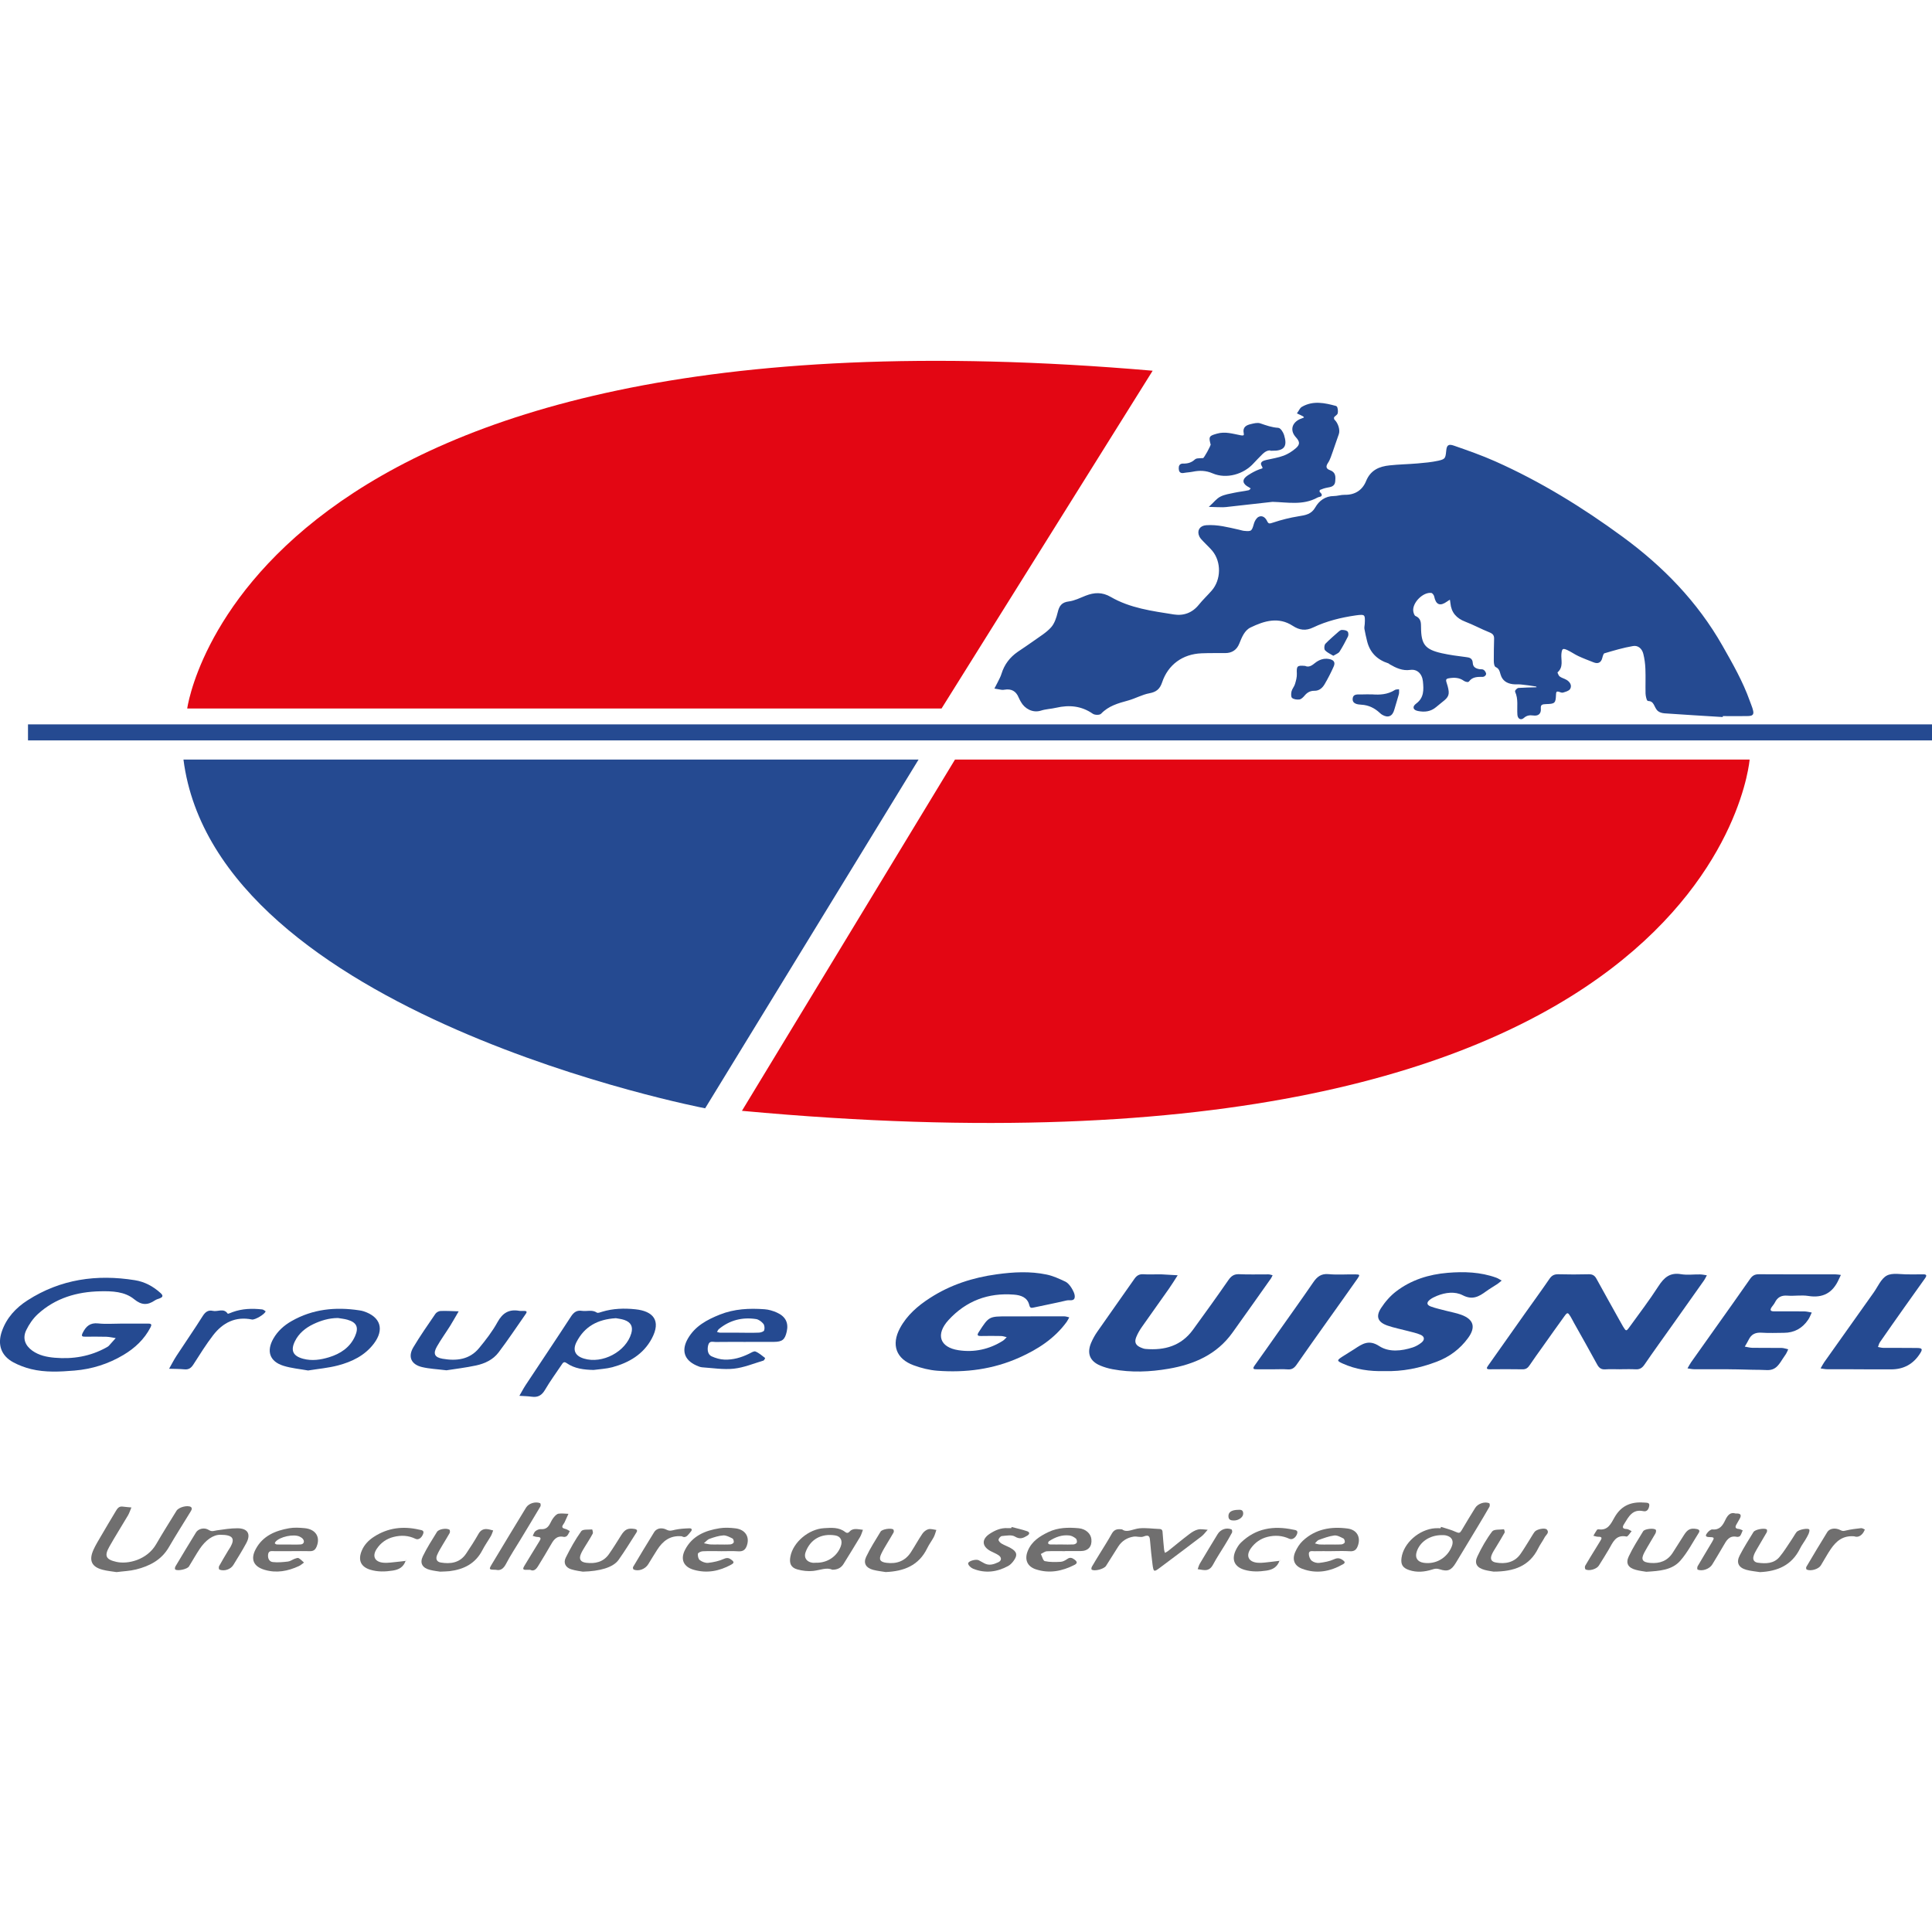 <svg width="256" height="256" viewBox="0 0 256 256" fill="none" xmlns="http://www.w3.org/2000/svg">
<g clip-path="url(#clip0_574_16208)">
<path d="M229.329 181.436C227.72 181.436 226.107 181.441 224.498 181.431C224.199 181.431 223.9 181.356 223.602 181.317C223.761 181.043 223.905 180.759 224.085 180.5C225.151 178.986 226.226 177.482 227.297 175.972C228.831 173.811 230.375 171.649 231.889 169.473C232.193 169.03 232.517 168.84 233.07 168.845C236.451 168.87 239.838 168.855 243.22 168.86C243.454 168.86 243.693 168.91 243.927 168.935C243.828 169.144 243.728 169.348 243.633 169.558C242.841 171.311 241.541 172.033 239.599 171.719C238.698 171.575 237.746 171.754 236.825 171.679C236.033 171.619 235.525 171.898 235.181 172.591C235.077 172.805 234.907 172.984 234.768 173.183C234.519 173.547 234.544 173.761 235.057 173.761C236.387 173.756 237.716 173.751 239.046 173.766C239.385 173.766 239.729 173.861 240.067 173.916C239.913 174.229 239.798 174.563 239.604 174.852C238.82 176.021 237.74 176.605 236.362 176.605C235.395 176.605 234.424 176.66 233.463 176.59C232.641 176.53 232.068 176.769 231.71 177.516C231.56 177.83 231.366 178.129 231.192 178.433C231.531 178.488 231.864 178.587 232.203 178.592C233.493 178.612 234.778 178.592 236.068 178.607C236.362 178.612 236.656 178.727 236.949 178.791C236.83 179.031 236.74 179.295 236.581 179.509C236.108 180.151 235.729 180.998 235.092 181.342C234.489 181.66 233.956 181.511 233.194 181.511C232.024 181.511 230.5 181.441 229.329 181.441" fill="#254A91"/>
<path d="M246.975 181.437C245.367 181.437 243.753 181.442 242.144 181.432C241.84 181.432 241.541 181.362 241.238 181.322C241.397 181.048 241.537 180.764 241.716 180.505C243.897 177.422 246.084 174.344 248.27 171.271C248.828 170.489 249.251 169.423 250.013 169.02C250.775 168.617 251.891 168.876 252.852 168.861C253.495 168.851 254.142 168.876 254.785 168.856C255.263 168.841 255.363 168.975 255.079 169.379C254.167 170.654 253.256 171.929 252.354 173.209C251.264 174.748 250.178 176.292 249.102 177.846C248.972 178.03 248.928 178.269 248.843 178.483C249.072 178.523 249.301 178.593 249.535 178.598C251.024 178.608 252.514 178.593 254.003 178.613C254.73 178.623 254.79 178.767 254.401 179.37C253.511 180.754 252.243 181.447 250.596 181.447C249.391 181.447 248.181 181.447 246.975 181.447" fill="#254A91"/>
<path d="M214.661 181.437C214.019 181.437 213.372 181.397 212.729 181.446C212.161 181.491 211.867 181.247 211.613 180.769C210.617 178.931 209.586 177.118 208.565 175.296C208.406 175.017 208.271 174.723 208.102 174.449C207.748 173.881 207.684 173.871 207.305 174.389C206.314 175.759 205.338 177.133 204.362 178.513C203.804 179.3 203.231 180.077 202.698 180.879C202.459 181.242 202.21 181.451 201.742 181.441C200.293 181.412 198.843 181.427 197.394 181.437C196.926 181.437 196.951 181.277 197.175 180.963C198.848 178.603 200.512 176.232 202.185 173.871C203.231 172.397 204.297 170.938 205.318 169.443C205.632 168.985 205.975 168.831 206.518 168.846C207.848 168.881 209.178 168.881 210.508 168.846C211.031 168.831 211.315 169.025 211.549 169.458C212.55 171.291 213.576 173.109 214.592 174.937C214.751 175.216 214.901 175.5 215.065 175.774C215.458 176.416 215.488 176.431 215.917 175.838C217.212 174.045 218.556 172.287 219.752 170.43C220.494 169.279 221.276 168.587 222.74 168.836C223.562 168.975 224.428 168.851 225.275 168.866C225.574 168.871 225.873 168.945 226.167 168.985C226.032 169.229 225.918 169.483 225.758 169.707C224.369 171.68 222.974 173.642 221.579 175.609C220.349 177.347 219.094 179.071 217.894 180.829C217.58 181.282 217.251 181.476 216.708 181.441C216.026 181.402 215.339 181.432 214.656 181.432" fill="#254A91"/>
<path d="M136.562 174.419C138.051 174.419 139.54 174.414 141.034 174.423C141.248 174.423 141.467 174.513 141.682 174.558C141.567 174.757 141.472 174.976 141.338 175.161C139.724 177.377 137.498 178.801 135.052 179.892C131.601 181.436 127.955 181.909 124.215 181.63C123.149 181.551 122.068 181.277 121.062 180.908C118.731 180.052 118.074 178.184 119.249 175.992C120.171 174.279 121.595 173.044 123.199 172.008C125.903 170.25 128.897 169.284 132.084 168.85C134.29 168.546 136.497 168.427 138.683 168.885C139.53 169.059 140.347 169.438 141.134 169.807C141.472 169.966 141.766 170.31 141.97 170.643C142.195 171.007 142.439 171.465 142.409 171.859C142.359 172.486 141.706 172.222 141.328 172.317C139.884 172.66 138.424 172.939 136.975 173.253C136.671 173.318 136.487 173.353 136.387 172.934C136.138 171.888 135.247 171.614 134.35 171.545C130.934 171.271 128.005 172.381 125.689 174.907C123.946 176.809 124.509 178.532 127.014 178.911C129.091 179.225 131.088 178.796 132.891 177.656C133.08 177.536 133.23 177.342 133.394 177.183C133.145 177.128 132.896 177.033 132.642 177.028C131.755 177.008 130.869 177.013 129.982 177.028C129.469 177.033 129.449 176.879 129.713 176.475C131.043 174.428 131.038 174.423 133.543 174.428C134.549 174.428 135.555 174.428 136.567 174.428" fill="#254A91"/>
<path d="M153.456 168.86C153.615 168.86 153.779 168.855 153.939 168.86C154.641 168.895 155.343 168.94 156.05 168.98C155.662 169.582 155.288 170.195 154.875 170.783C153.7 172.461 152.499 174.12 151.324 175.803C151.025 176.227 150.756 176.685 150.562 177.163C150.273 177.875 150.492 178.283 151.214 178.577C151.399 178.652 151.593 178.727 151.792 178.742C154.312 178.956 156.509 178.343 158.068 176.207C159.651 174.03 161.23 171.844 162.759 169.632C163.143 169.079 163.516 168.805 164.219 168.84C165.504 168.9 166.794 168.85 168.083 168.86C168.263 168.86 168.447 168.935 168.626 168.975C168.557 169.114 168.502 169.264 168.412 169.393C166.719 171.789 165.025 174.184 163.317 176.57C161.24 179.484 158.222 180.789 154.845 181.366C152.38 181.79 149.885 181.894 147.404 181.426C146.856 181.322 146.309 181.162 145.796 180.948C144.406 180.37 143.988 179.319 144.585 177.92C144.804 177.407 145.083 176.909 145.402 176.451C147.031 174.11 148.689 171.784 150.323 169.443C150.627 169.005 150.98 168.805 151.523 168.845C152.166 168.89 152.813 168.855 153.456 168.855V168.86Z" fill="#254A91"/>
<path d="M183.414 181.675C181.501 181.73 179.643 181.466 177.885 180.664C177.133 180.321 177.138 180.246 177.835 179.783C178.373 179.429 178.931 179.11 179.469 178.757C180.495 178.079 181.367 177.457 182.756 178.363C184.051 179.205 185.705 179.026 187.204 178.538C187.612 178.403 188.016 178.174 188.354 177.9C188.812 177.532 188.773 177.098 188.235 176.864C187.692 176.625 187.089 176.516 186.511 176.356C185.62 176.117 184.709 175.948 183.842 175.644C182.572 175.201 182.263 174.454 182.995 173.328C183.533 172.501 184.215 171.714 184.997 171.117C186.995 169.588 189.345 168.86 191.821 168.656C193.987 168.477 196.169 168.542 198.256 169.299C198.51 169.388 198.739 169.553 198.978 169.682C198.794 169.832 198.619 169.996 198.42 170.13C197.917 170.464 197.389 170.763 196.906 171.117C195.955 171.814 195.108 172.292 193.813 171.625C192.797 171.102 191.537 171.246 190.411 171.704C190.083 171.839 189.744 171.998 189.465 172.217C189.012 172.576 189.032 172.905 189.565 173.109C190.237 173.363 190.949 173.502 191.646 173.692C192.304 173.866 192.981 173.98 193.619 174.215C195.272 174.817 195.576 175.858 194.53 177.288C193.459 178.757 192.05 179.803 190.356 180.44C188.12 181.287 185.809 181.755 183.409 181.675" fill="#254A91"/>
<path d="M168.591 181.437C167.909 181.437 167.227 181.427 166.54 181.437C166.121 181.446 165.917 181.392 166.246 180.938C167.302 179.469 168.333 177.99 169.373 176.516C170.922 174.319 172.491 172.138 174.01 169.921C174.523 169.169 175.066 168.736 176.057 168.831C177.213 168.94 178.388 168.846 179.554 168.861C180.201 168.866 180.231 168.91 179.872 169.428C178.538 171.331 177.183 173.224 175.833 175.121C174.488 177.019 173.134 178.911 171.809 180.824C171.505 181.257 171.196 181.491 170.643 181.451C169.966 181.402 169.279 181.441 168.596 181.441" fill="#254A91"/>
<path d="M16.042 175.385C17.253 175.385 18.458 175.39 19.668 175.385C20.096 175.385 20.116 175.549 19.942 175.883C19.12 177.467 17.875 178.632 16.361 179.534C14.359 180.729 12.182 181.417 9.876 181.606C7.954 181.765 6.007 181.875 4.104 181.407C3.297 181.207 2.49 180.904 1.758 180.51C0.144 179.638 -0.364 178.159 0.249 176.406C0.872 174.613 2.097 173.298 3.646 172.302C8.019 169.488 12.82 168.821 17.875 169.633C19.165 169.837 20.301 170.449 21.277 171.336C21.596 171.625 21.64 171.854 21.182 172.028C20.958 172.113 20.714 172.178 20.52 172.312C19.559 172.96 18.767 172.965 17.781 172.158C16.52 171.122 14.862 171.072 13.293 171.102C10.195 171.162 7.331 171.998 5 174.135C4.373 174.713 3.85 175.48 3.476 176.252C2.958 177.327 3.322 178.289 4.288 178.976C5.175 179.609 6.221 179.818 7.247 179.907C9.652 180.117 11.973 179.733 14.11 178.538C14.214 178.478 14.329 178.423 14.409 178.339C14.723 178 15.026 177.651 15.335 177.303C14.922 177.243 14.513 177.143 14.1 177.128C13.174 177.103 12.247 177.113 11.321 177.118C10.927 177.118 10.713 177.098 10.962 176.605C11.396 175.739 11.943 175.241 13.014 175.36C14.01 175.47 15.026 175.385 16.032 175.385" fill="#254A91"/>
<path d="M78.653 181.526C77.373 181.496 76.143 181.362 75.067 180.61C74.713 180.361 74.579 180.59 74.414 180.839C73.677 181.945 72.885 183.015 72.218 184.161C71.795 184.883 71.282 185.187 70.465 185.072C69.922 184.998 69.369 184.988 68.821 184.953C69.1 184.475 69.354 183.982 69.658 183.518C71.655 180.495 73.677 177.492 75.65 174.459C76.023 173.886 76.421 173.587 77.104 173.692C77.756 173.796 78.449 173.498 79.086 173.926C79.225 174.021 79.549 173.886 79.773 173.816C81.228 173.373 82.727 173.333 84.201 173.488C86.537 173.732 87.648 174.967 86.358 177.377C85.242 179.454 83.344 180.565 81.138 181.163C80.331 181.377 79.48 181.412 78.648 181.526M81.606 174.668C79.181 174.812 77.448 175.779 76.397 177.816C75.844 178.892 76.202 179.664 77.368 180.017C79.823 180.764 82.941 179.106 83.648 176.68C83.902 175.804 83.618 175.211 82.732 174.902C82.323 174.763 81.88 174.723 81.611 174.668" fill="#254A91"/>
<path d="M98.804 177.811C97.474 177.811 96.149 177.801 94.82 177.821C94.461 177.821 93.998 177.626 93.843 178.229C93.684 178.837 93.784 179.484 94.287 179.718C94.815 179.962 95.427 180.137 96.005 180.156C97.141 180.196 98.221 179.883 99.247 179.38C99.526 179.245 99.89 178.996 100.104 179.081C100.572 179.27 100.976 179.634 101.389 179.947C101.394 179.952 101.264 180.256 101.155 180.286C99.855 180.674 98.57 181.212 97.24 181.357C95.865 181.506 94.451 181.272 93.052 181.177C92.783 181.158 92.509 181.038 92.255 180.923C90.651 180.201 90.262 178.916 91.144 177.377C92.105 175.704 93.684 174.872 95.382 174.19C97.295 173.428 99.297 173.333 101.314 173.483C101.862 173.522 102.42 173.692 102.928 173.916C104.093 174.434 104.507 175.281 104.248 176.436C104.009 177.517 103.655 177.801 102.539 177.806C101.294 177.806 100.044 177.806 98.799 177.806L98.804 177.811ZM97.937 176.59C98.819 176.595 99.696 176.615 100.577 176.58C100.816 176.57 101.2 176.441 101.254 176.282C101.344 176.023 101.309 175.609 101.15 175.41C100.916 175.121 100.532 174.837 100.179 174.782C98.361 174.509 96.697 174.922 95.258 176.107C95.143 176.202 95.089 176.361 95.004 176.486C95.143 176.521 95.278 176.585 95.417 176.585C96.259 176.595 97.096 176.585 97.937 176.585" fill="#254A91"/>
<path d="M40.825 181.596C39.725 181.397 38.594 181.302 37.538 180.968C35.725 180.391 35.277 179.026 36.224 177.372C36.801 176.366 37.638 175.619 38.624 175.057C41.433 173.448 44.461 173.149 47.609 173.627C47.808 173.657 48.008 173.692 48.197 173.757C50.433 174.494 50.961 176.162 49.532 178.045C48.331 179.624 46.628 180.445 44.78 180.929C43.51 181.262 42.18 181.377 40.825 181.596ZM44.75 174.643C43.59 174.653 42.514 174.977 41.498 175.465C40.467 175.963 39.595 176.67 39.077 177.726C38.475 178.956 38.833 179.683 40.163 180.042C41.339 180.356 42.489 180.182 43.6 179.843C45.094 179.385 46.374 178.558 47.041 177.059C47.569 175.878 47.26 175.221 46.04 174.872C45.622 174.753 45.178 174.713 44.75 174.638" fill="#254A91"/>
<path d="M59.154 181.571C57.919 181.417 56.908 181.377 55.936 181.148C54.477 180.804 54.019 179.778 54.776 178.513C55.682 176.994 56.699 175.545 57.695 174.085C57.829 173.891 58.138 173.722 58.372 173.712C59.174 173.682 59.976 173.737 60.778 173.757C60.399 174.399 60.04 175.051 59.647 175.684C59.069 176.605 58.432 177.482 57.894 178.423C57.356 179.365 57.58 179.858 58.646 180.042C60.474 180.356 62.217 180.167 63.482 178.628C64.374 177.547 65.245 176.421 65.918 175.196C66.59 173.971 67.447 173.448 68.806 173.692C69 173.727 69.21 173.697 69.409 173.702C69.678 173.702 69.922 173.737 69.673 174.09C68.478 175.799 67.322 177.542 66.062 179.205C65.34 180.162 64.249 180.679 63.093 180.929C61.729 181.222 60.334 181.387 59.159 181.571" fill="#254A91"/>
<path d="M35.197 173.751C35.103 174.15 33.758 174.922 33.385 174.842C31.208 174.399 29.53 175.255 28.245 176.919C27.288 178.154 26.472 179.494 25.62 180.809C25.331 181.252 25.017 181.501 24.45 181.446C23.772 181.381 23.09 181.391 22.407 181.366C22.736 180.784 23.04 180.186 23.404 179.628C24.544 177.88 25.739 176.167 26.85 174.399C27.199 173.846 27.582 173.552 28.205 173.696C28.847 173.851 29.629 173.273 30.172 174.065C30.212 174.12 30.605 173.936 30.83 173.856C32.105 173.393 33.419 173.358 34.749 173.507C34.909 173.527 35.058 173.672 35.188 173.746" fill="#254A91"/>
<path d="M233.179 208.311C232.586 208.217 231.984 208.167 231.411 208.012C230.36 207.719 230.031 207.056 230.52 206.105C231.067 205.039 231.72 204.018 232.347 202.997C232.557 202.658 233.807 202.429 234.106 202.663C234.165 202.713 234.155 202.942 234.101 203.042C233.662 203.809 233.199 204.561 232.761 205.328C232.601 205.602 232.442 205.891 232.357 206.195C232.218 206.668 232.432 207.001 232.915 207.066C233.981 207.211 235.052 207.201 235.804 206.294C236.417 205.557 236.91 204.725 237.452 203.933C237.657 203.635 237.821 203.311 238.04 203.022C238.324 202.648 239.714 202.419 239.753 202.708C239.803 203.037 239.559 203.43 239.38 203.759C239.116 204.252 238.752 204.695 238.508 205.198C237.413 207.415 235.52 208.212 233.179 208.316" fill="#706F6F"/>
<path d="M218.133 208.267C217.794 208.207 217.271 208.152 216.773 208.017C215.752 207.749 215.379 207.166 215.817 206.234C216.36 205.079 217.062 203.993 217.729 202.897C217.924 202.579 219.154 202.444 219.398 202.703C219.473 202.788 219.428 203.062 219.348 203.201C218.875 204.038 218.347 204.85 217.894 205.697C217.391 206.643 217.605 207.006 218.671 207.096C219.926 207.201 220.967 206.832 221.664 205.716C222.152 204.935 222.65 204.158 223.148 203.381C223.626 202.629 224.02 202.454 224.827 202.604C225.136 202.658 225.27 202.828 225.101 203.097C224.304 204.347 223.616 205.697 222.65 206.802C221.55 208.052 219.901 208.162 218.138 208.267" fill="#706F6F"/>
<path d="M217.57 199.097C217.53 199.097 217.69 199.077 217.849 199.097C218.143 199.137 218.611 199.047 218.536 199.521C218.482 199.879 218.292 200.357 217.754 200.238C216.295 199.919 215.797 200.995 215.199 201.946C214.94 202.354 214.97 202.589 215.543 202.603C215.762 202.608 215.981 202.793 216.2 202.892C215.971 203.141 215.692 203.634 215.523 203.6C214.069 203.301 213.71 204.401 213.172 205.308C212.744 206.03 212.301 206.747 211.852 207.455C211.559 207.918 210.558 208.212 210.089 207.948C210.005 207.903 209.975 207.594 210.045 207.474C210.483 206.712 210.951 205.965 211.414 205.213C211.623 204.87 211.828 204.526 212.042 204.187C212.246 203.864 212.356 203.615 211.788 203.629C211.569 203.634 211.349 203.545 211.13 203.495C211.285 203.231 211.434 202.967 211.608 202.713C211.643 202.663 211.758 202.633 211.833 202.643C213.073 202.828 213.461 201.881 213.934 201.055C214.696 199.72 215.817 199.017 217.58 199.082" fill="#706F6F"/>
<path d="M229.977 200.547C230.116 200.547 230.156 200.547 230.196 200.547C230.657 200.557 230.768 200.782 230.529 201.224C230.395 201.468 230.255 201.717 230.111 201.956C229.897 202.31 229.882 202.554 230.395 202.594C230.574 202.608 230.744 202.718 230.918 202.783C230.808 203.027 230.734 203.296 230.579 203.51C230.509 203.61 230.28 203.669 230.146 203.639C229.12 203.42 228.756 204.138 228.353 204.84C227.875 205.677 227.367 206.493 226.874 207.315C226.525 207.898 225.529 208.246 224.936 207.973C224.881 207.948 224.876 207.649 224.946 207.534C225.569 206.458 226.216 205.398 226.849 204.332C227.187 203.759 227.182 203.684 226.515 203.674C225.848 203.664 226.012 203.371 226.251 203.077C226.41 202.882 226.699 202.638 226.909 202.658C227.865 202.748 228.263 202.14 228.602 201.428C228.901 200.796 229.274 200.317 229.977 200.547Z" fill="#706F6F"/>
<path d="M245.69 203.57C244.156 203.44 243.285 204.242 242.577 205.273C242.104 205.965 241.711 206.717 241.268 207.43C240.959 207.928 239.918 208.226 239.39 207.972C239.33 207.943 239.295 207.708 239.345 207.624C240.261 206.075 241.183 204.526 242.134 202.992C242.423 202.529 243.2 202.389 243.872 202.753C244.176 202.917 244.331 202.862 244.604 202.798C245.257 202.643 245.929 202.559 246.602 202.489C246.761 202.469 246.935 202.603 247.105 202.668C247.035 202.803 246.98 202.947 246.901 203.072C246.572 203.56 246.124 203.734 245.7 203.57" fill="#706F6F"/>
<path d="M15.44 208.311C14.862 208.217 14.214 208.162 13.602 208.002C12.148 207.624 11.749 206.777 12.377 205.373C12.655 204.75 13.014 204.167 13.358 203.58C14.005 202.469 14.663 201.363 15.325 200.263C15.534 199.914 15.739 199.565 16.241 199.63C16.63 199.685 17.023 199.705 17.412 199.745C17.262 200.098 17.148 200.477 16.954 200.806C16.142 202.19 15.275 203.545 14.488 204.944C13.791 206.18 14.035 206.643 15.425 206.957C16.949 207.3 19.489 206.698 20.694 204.611C21.556 203.117 22.482 201.657 23.389 200.183C23.677 199.715 24.813 199.411 25.286 199.675C25.361 199.715 25.431 199.869 25.411 199.954C25.376 200.103 25.281 200.248 25.201 200.382C24.26 201.926 23.284 203.445 22.378 205.009C21.391 206.713 19.818 207.514 18.02 207.963C17.208 208.167 16.351 208.192 15.445 208.311" fill="#706F6F"/>
<path d="M190.934 202.315C191.602 202.534 192.299 202.698 192.931 202.997C193.325 203.181 193.469 203.127 193.668 202.783C194.251 201.777 194.864 200.791 195.471 199.805C195.825 199.232 196.761 198.918 197.339 199.197C197.409 199.227 197.429 199.531 197.359 199.65C196.866 200.522 196.348 201.379 195.835 202.235C194.864 203.849 193.893 205.463 192.916 207.071C192.324 208.047 191.856 208.301 190.77 207.938C190.366 207.803 190.112 207.858 189.779 207.968C188.763 208.287 187.742 208.391 186.706 208.038C185.864 207.754 185.585 207.3 185.71 206.414C185.983 204.461 188.045 202.644 190.162 202.499C190.401 202.484 190.645 202.499 190.884 202.499L190.939 202.33L190.934 202.315ZM191.029 203.411C189.405 203.421 188.125 204.332 187.717 205.622C187.468 206.404 187.811 206.947 188.633 207.076C190.237 207.325 191.751 206.449 192.364 204.92C192.652 204.193 192.408 203.66 191.656 203.465C191.392 203.396 191.103 203.416 191.029 203.411Z" fill="#706F6F"/>
<path d="M148.674 202.643C149.312 203.151 150.134 202.588 150.99 202.509C151.862 202.429 152.753 202.568 153.635 202.598C154.048 202.608 154.038 202.882 154.058 203.176C154.108 203.898 154.178 204.615 154.248 205.333C154.262 205.477 154.322 205.617 154.362 205.761C154.497 205.686 154.646 205.621 154.765 205.527C155.707 204.775 156.633 204.003 157.594 203.276C157.933 203.017 158.332 202.763 158.74 202.668C159.143 202.573 159.597 202.683 160.025 202.703C159.746 203.002 159.507 203.35 159.188 203.594C157.37 204.984 155.537 206.349 153.705 207.723C152.903 208.326 152.848 208.311 152.714 207.285C152.584 206.289 152.484 205.293 152.4 204.292C152.355 203.714 152.34 203.266 151.518 203.599C151.145 203.754 150.642 203.545 150.218 203.609C149.347 203.744 148.644 204.182 148.161 204.944C147.623 205.791 147.09 206.643 146.553 207.489C146.289 207.908 144.999 208.246 144.645 207.972C144.59 207.927 144.62 207.703 144.68 207.599C145.019 207.006 145.382 206.428 145.736 205.846C146.259 204.989 146.807 204.147 147.29 203.271C147.559 202.783 147.882 202.534 148.674 202.653" fill="#706F6F"/>
<path d="M110.289 208.002C109.547 207.639 108.665 208.057 107.749 208.157C107.057 208.231 106.305 208.142 105.627 207.948C104.796 207.708 104.561 207.141 104.731 206.254C105.084 204.362 107.146 202.603 109.203 202.489C110.16 202.434 111.146 202.344 111.978 202.987C112.266 203.211 112.431 203.111 112.655 202.862C112.794 202.708 113.078 202.618 113.297 202.608C113.646 202.593 113.995 202.668 114.343 202.708C114.219 203.027 114.134 203.365 113.965 203.654C113.248 204.86 112.505 206.045 111.768 207.24C111.456 207.748 110.961 208.001 110.284 207.997M108.227 207.071C109.662 207.071 110.907 206.224 111.4 204.914C111.679 204.177 111.415 203.57 110.673 203.45C108.81 203.151 107.366 203.973 106.743 205.671C106.484 206.379 106.867 206.951 107.625 207.066C107.819 207.096 108.028 207.066 108.227 207.066" fill="#706F6F"/>
<path d="M141.134 205.537C140.332 205.537 139.525 205.507 138.718 205.552C138.444 205.567 138.185 205.786 137.916 205.911C138.091 206.239 138.21 206.807 138.444 206.857C139.122 207.006 139.849 206.986 140.551 206.947C140.85 206.932 141.169 206.747 141.428 206.568C141.801 206.309 142.075 206.424 142.394 206.663C142.747 206.932 142.787 207.146 142.369 207.36C140.735 208.192 139.032 208.53 137.254 207.943C136.078 207.554 135.715 206.603 136.208 205.447C136.736 204.212 137.782 203.55 138.917 203.007C140.192 202.394 141.567 202.374 142.932 202.499C143.873 202.584 144.545 203.221 144.615 203.958C144.715 204.934 144.182 205.522 143.181 205.527C142.498 205.532 141.811 205.527 141.129 205.527M140.695 204.651C141.213 204.656 141.731 204.675 142.249 204.646C142.409 204.636 142.648 204.511 142.683 204.392C142.727 204.232 142.673 203.948 142.553 203.859C142.309 203.669 142.01 203.495 141.711 203.46C140.72 203.341 139.834 203.674 139.012 204.207C138.932 204.257 138.868 204.412 138.883 204.501C138.892 204.566 139.047 204.646 139.141 204.646C139.659 204.661 140.177 204.651 140.695 204.651Z" fill="#706F6F"/>
<path d="M38.664 205.537C37.897 205.537 37.135 205.532 36.368 205.537C36.024 205.537 35.596 205.423 35.526 205.965C35.462 206.463 35.656 206.927 36.149 206.981C36.811 207.056 37.493 206.991 38.161 206.912C38.465 206.877 38.744 206.658 39.042 206.548C39.212 206.488 39.446 206.394 39.575 206.463C39.839 206.608 40.048 206.847 40.283 207.046C40.063 207.201 39.859 207.395 39.615 207.509C38.151 208.187 36.647 208.481 35.053 208.007C33.594 207.574 33.16 206.608 33.888 205.258C34.829 203.505 36.483 202.823 38.31 202.499C38.973 202.384 39.68 202.424 40.357 202.489C41.822 202.623 42.469 203.649 41.966 204.905C41.792 205.338 41.553 205.547 41.075 205.537C40.273 205.517 39.466 205.532 38.659 205.532L38.664 205.537ZM38.141 204.656C38.704 204.656 39.267 204.68 39.829 204.646C40.268 204.621 40.407 204.227 40.113 203.894C40.014 203.779 39.869 203.694 39.73 203.62C38.943 203.216 37.04 203.625 36.492 204.312C36.448 204.367 36.403 204.496 36.423 204.516C36.497 204.581 36.602 204.646 36.697 204.651C37.18 204.665 37.663 204.656 38.146 204.656" fill="#706F6F"/>
<path d="M176.456 205.537C175.694 205.537 174.932 205.527 174.165 205.542C173.871 205.547 173.423 205.427 173.428 205.9C173.428 206.214 173.582 206.618 173.811 206.807C174.06 207.011 174.488 207.131 174.812 207.091C175.475 207.011 176.162 206.887 176.765 206.613C177.253 206.389 177.576 206.463 177.955 206.742C178.204 206.922 178.279 207.086 177.965 207.265C176.247 208.241 174.444 208.58 172.551 207.873C171.515 207.484 171.176 206.663 171.63 205.637C171.869 205.099 172.202 204.561 172.631 204.162C174.309 202.593 176.381 202.245 178.567 202.539C179.823 202.708 180.331 203.709 179.922 204.825C179.733 205.348 179.454 205.587 178.866 205.547C178.069 205.492 177.263 205.532 176.461 205.532M176.062 204.655C176.625 204.655 177.193 204.675 177.751 204.64C177.91 204.63 178.159 204.491 178.189 204.366C178.229 204.212 178.129 203.913 178.005 203.853C177.621 203.664 177.178 203.41 176.794 203.46C176.097 203.545 175.415 203.809 174.742 204.048C174.543 204.117 174.404 204.352 174.234 204.506C174.439 204.556 174.643 204.635 174.852 204.65C175.255 204.675 175.654 204.655 176.057 204.655" fill="#706F6F"/>
<path d="M95.517 205.537C94.71 205.537 93.903 205.512 93.101 205.552C92.872 205.562 92.484 205.751 92.474 205.89C92.444 206.169 92.534 206.583 92.733 206.727C93.032 206.951 93.48 207.126 93.838 207.086C94.541 207.006 95.268 206.852 95.91 206.563C96.379 206.354 96.638 206.448 96.976 206.722C97.325 206.996 97.22 207.136 96.897 207.32C95.318 208.187 93.659 208.51 91.901 207.997C90.571 207.609 90.133 206.618 90.76 205.382C91.707 203.515 93.43 202.803 95.362 202.499C96.03 202.394 96.737 202.429 97.415 202.509C98.749 202.658 99.362 203.629 98.968 204.785C98.769 205.373 98.441 205.597 97.818 205.557C97.056 205.502 96.289 205.547 95.522 205.542M95.208 204.655C95.731 204.655 96.254 204.675 96.777 204.64C96.936 204.63 97.185 204.501 97.22 204.381C97.26 204.227 97.18 203.918 97.056 203.858C96.672 203.669 96.239 203.425 95.846 203.45C95.223 203.49 94.6 203.694 94.003 203.908C93.729 204.008 93.515 204.287 93.276 204.486C93.56 204.541 93.838 204.62 94.122 204.645C94.481 204.67 94.844 204.65 95.208 204.65" fill="#706F6F"/>
<path d="M29.216 203.366C28.24 203.346 27.239 204.088 26.482 205.208C25.969 205.97 25.525 206.782 25.037 207.564C24.808 207.928 23.518 208.212 23.214 207.958C23.155 207.908 23.18 207.674 23.239 207.574C24.141 206.06 25.047 204.551 25.974 203.052C26.267 202.574 27.054 202.345 27.662 202.728C28.1 203.007 28.369 202.828 28.743 202.778C29.649 202.648 30.566 202.499 31.472 202.504C32.837 202.514 33.275 203.276 32.638 204.466C32.11 205.453 31.507 206.404 30.924 207.36C30.566 207.953 29.714 208.237 29.071 207.978C29.002 207.953 28.962 207.654 29.022 207.539C29.405 206.837 29.823 206.155 30.232 205.462C30.337 205.288 30.456 205.129 30.551 204.954C31.148 203.874 30.864 203.366 29.206 203.366" fill="#706F6F"/>
<path d="M77.253 208.256C76.915 208.191 76.267 208.127 75.664 207.932C74.942 207.698 74.623 207.091 74.962 206.408C75.565 205.193 76.232 203.993 77.019 202.892C77.223 202.608 77.965 202.703 78.463 202.658C78.478 202.658 78.618 203.076 78.538 203.216C78.219 203.819 77.841 204.386 77.487 204.969C77.303 205.278 77.104 205.587 76.969 205.915C76.685 206.593 76.915 206.981 77.677 207.076C78.862 207.22 79.938 206.986 80.67 205.955C81.248 205.138 81.77 204.282 82.303 203.435C82.806 202.638 83.2 202.454 84.082 202.593C84.405 202.643 84.505 202.798 84.326 203.076C83.544 204.287 82.796 205.527 81.96 206.697C81.233 207.713 79.46 208.191 77.248 208.251" fill="#706F6F"/>
<path d="M197.902 208.247C197.668 208.202 197.19 208.147 196.727 208.022C195.696 207.743 195.322 207.161 195.76 206.239C196.308 205.079 196.951 203.943 197.718 202.927C197.957 202.614 198.744 202.708 199.282 202.638C199.297 202.638 199.426 202.977 199.366 203.087C198.998 203.754 198.589 204.397 198.196 205.054C198.012 205.363 197.802 205.667 197.668 206C197.424 206.588 197.603 206.937 198.236 207.046C199.446 207.265 200.676 207.041 201.458 205.931C201.876 205.343 202.24 204.715 202.629 204.108C202.868 203.734 203.077 203.346 203.336 202.987C203.595 202.628 204.715 202.389 204.974 202.683C205.338 203.097 204.845 203.385 204.676 203.704C204.417 204.202 204.068 204.656 203.824 205.154C202.658 207.529 200.601 208.242 197.907 208.247" fill="#706F6F"/>
<path d="M117.327 208.301C116.774 208.207 116.216 208.152 115.678 208.007C114.747 207.753 114.368 207.136 114.772 206.284C115.319 205.129 116.022 204.043 116.684 202.947C116.883 202.618 118.069 202.439 118.363 202.663C118.437 202.723 118.462 202.957 118.407 203.057C118.138 203.55 117.83 204.018 117.546 204.506C117.282 204.954 117.008 205.397 116.784 205.866C116.415 206.638 116.599 206.971 117.466 207.081C118.816 207.255 119.936 206.852 120.698 205.681C121.221 204.875 121.68 204.023 122.222 203.226C122.402 202.962 122.721 202.703 123.024 202.628C123.343 202.549 123.717 202.683 124.07 202.728C123.961 203.047 123.881 203.38 123.727 203.674C123.463 204.172 123.114 204.621 122.87 205.129C121.749 207.459 119.747 208.211 117.332 208.306" fill="#706F6F"/>
<path d="M58.352 208.256C58.053 208.206 57.49 208.152 56.953 208.012C55.961 207.753 55.593 207.121 56.031 206.209C56.569 205.094 57.246 204.043 57.899 202.987C58.133 202.608 59.129 202.444 59.547 202.688C59.627 202.733 59.647 203.022 59.582 203.136C59.293 203.664 58.96 204.167 58.661 204.685C58.397 205.133 58.113 205.582 57.914 206.06C57.695 206.588 57.884 206.961 58.427 207.046C59.617 207.24 60.897 207.136 61.744 205.89C62.331 205.029 62.894 204.147 63.407 203.241C63.661 202.793 64 202.593 64.463 202.608C64.762 202.618 65.056 202.728 65.35 202.793C65.25 203.042 65.175 203.311 65.041 203.54C64.682 204.162 64.254 204.75 63.925 205.392C63.009 207.175 61.47 207.957 59.572 208.186C59.254 208.226 58.93 208.221 58.347 208.251" fill="#706F6F"/>
<path d="M169.538 206.812C169.249 207.604 168.706 207.972 167.849 208.107C166.833 208.261 165.852 208.291 164.881 208.002C163.556 207.604 163.148 206.642 163.76 205.382C163.935 205.029 164.154 204.67 164.438 204.396C166.4 202.499 168.761 202.135 171.336 202.683C171.63 202.743 172.048 202.748 171.869 203.251C171.684 203.769 171.216 204.068 170.853 203.898C169.906 203.46 168.94 203.395 167.934 203.649C167.037 203.878 166.325 204.381 165.787 205.103C165.02 206.129 165.409 206.991 166.694 207.076C167.282 207.116 167.884 207.001 168.477 206.946C168.83 206.911 169.189 206.862 169.543 206.817H169.538V206.812Z" fill="#706F6F"/>
<path d="M53.75 206.817C53.466 207.619 52.913 207.973 52.057 208.107C51.041 208.266 50.059 208.296 49.083 208.002C47.803 207.619 47.415 206.727 47.928 205.487C48.267 204.675 48.834 204.093 49.561 203.625C51.419 202.424 53.426 202.195 55.548 202.688C55.852 202.758 56.25 202.758 56.066 203.256C55.862 203.799 55.428 204.083 55.06 203.903C54.114 203.445 53.152 203.4 52.146 203.654C51.205 203.893 50.463 204.421 49.935 205.208C49.278 206.17 49.631 206.961 50.787 207.066C51.414 207.126 52.057 207.001 52.689 206.947C53.043 206.917 53.401 206.867 53.755 206.822L53.75 206.817Z" fill="#706F6F"/>
<path d="M134.046 202.334C134.729 202.514 135.426 202.663 136.093 202.892C136.432 203.007 136.492 203.256 136.113 203.485C135.58 203.809 135.147 204.008 134.48 203.6C134.046 203.336 133.334 203.485 132.751 203.535C132.582 203.55 132.328 203.839 132.313 204.023C132.298 204.182 132.527 204.421 132.712 204.531C133.09 204.755 133.513 204.899 133.897 205.114C134.764 205.592 134.873 206.07 134.285 206.852C134.096 207.106 133.857 207.355 133.583 207.504C132.099 208.311 130.545 208.505 128.951 207.868C128.667 207.753 128.309 207.435 128.284 207.176C128.249 206.852 129.335 206.548 129.688 206.742C129.932 206.872 130.177 207.011 130.426 207.146C131.073 207.494 131.691 207.28 132.278 207.006C132.737 206.797 132.746 206.364 132.313 206.075C131.984 205.851 131.601 205.711 131.247 205.522C130.092 204.899 130.042 203.953 131.148 203.231C131.86 202.768 132.632 202.429 133.518 202.484C133.678 202.494 133.842 202.484 134.002 202.484C134.012 202.434 134.026 202.389 134.041 202.339" fill="#706F6F"/>
<path d="M70.246 208.007C69.952 208.007 69.832 208.003 69.713 208.007C69.254 208.037 69.269 207.833 69.459 207.519C70.126 206.429 70.784 205.328 71.461 204.242C71.69 203.879 71.735 203.669 71.202 203.654C70.998 203.649 70.793 203.565 70.589 203.51C70.704 203.301 70.769 203.032 70.938 202.892C71.137 202.733 71.436 202.599 71.68 202.619C72.303 202.668 72.641 202.369 72.895 201.861C73.035 201.578 73.189 201.284 73.393 201.04C73.553 200.845 73.782 200.606 74.006 200.572C74.434 200.507 74.882 200.577 75.321 200.591C75.147 200.975 74.977 201.363 74.798 201.742C74.643 202.061 74.15 202.419 74.942 202.599C75.141 202.643 75.316 202.788 75.5 202.882C75.385 203.092 75.296 203.326 75.141 203.5C75.052 203.6 74.843 203.674 74.708 203.645C73.687 203.425 73.309 204.128 72.905 204.835C72.452 205.637 71.969 206.419 71.491 207.206C71.172 207.734 70.873 208.311 70.251 208.007" fill="#706F6F"/>
<path d="M65.738 208.008C64.772 207.993 64.747 207.978 65.171 207.265C66.67 204.76 68.184 202.26 69.703 199.77C70.046 199.207 70.923 198.928 71.57 199.177C71.635 199.202 71.675 199.501 71.61 199.605C70.734 201.085 69.842 202.554 68.951 204.028C68.308 205.089 67.621 206.125 67.048 207.226C66.719 207.853 66.326 208.142 65.743 208.013" fill="#706F6F"/>
<path d="M90.347 203.564C88.768 203.42 87.822 204.207 87.085 205.348C86.671 205.985 86.288 206.642 85.885 207.285C85.486 207.922 84.624 208.241 83.967 207.977C83.897 207.952 83.838 207.713 83.882 207.639C84.804 206.09 85.725 204.546 86.676 203.022C87.075 202.384 87.842 202.444 88.295 202.683C88.773 202.932 89.052 202.783 89.46 202.698C90.078 202.568 90.716 202.529 91.348 202.509C91.702 202.499 91.742 202.733 91.522 202.967C91.184 203.335 90.915 203.898 90.352 203.569" fill="#706F6F"/>
<path d="M159.402 208.032C159.168 207.998 158.934 207.958 158.7 207.923C158.795 207.669 158.859 207.395 158.999 207.166C159.771 205.861 160.563 204.566 161.35 203.271C161.733 202.644 162.525 202.37 163.188 202.658C163.257 202.688 163.302 202.972 163.247 203.082C162.948 203.645 162.62 204.192 162.291 204.735C161.773 205.587 161.215 206.419 160.747 207.295C160.438 207.878 160.05 208.127 159.407 208.028" fill="#706F6F"/>
<path d="M164.089 200.059C164.348 200.049 164.736 200.019 164.731 200.562C164.731 201.03 164.149 201.468 163.511 201.473C163.128 201.473 162.779 201.413 162.774 200.905C162.764 200.362 163.187 200.069 164.089 200.059Z" fill="#706F6F"/>
<path d="M53.755 206.817C53.79 206.772 53.825 206.732 53.86 206.688C53.86 206.712 53.86 206.742 53.845 206.757C53.82 206.782 53.78 206.797 53.75 206.817H53.755Z" fill="#706F6F"/>
<path d="M169.543 206.817C169.578 206.777 169.607 206.732 169.642 206.692C169.642 206.712 169.642 206.742 169.627 206.757C169.602 206.782 169.568 206.797 169.538 206.812H169.543V206.817Z" fill="#706F6F"/>
<path d="M152.733 49.123L124.758 93.883H24.808C24.808 93.883 32.134 38.699 152.733 49.123Z" fill="#E30613"/>
<path d="M126.546 100.647H231.834C231.834 100.647 227.257 159.143 98.311 147.19L126.541 100.647H126.546Z" fill="#E30613"/>
<path d="M172.919 88.23C173.418 88.469 173.816 88.195 174.204 87.882C174.757 87.433 175.37 87.194 176.087 87.319C176.73 87.428 176.969 87.752 176.725 88.305C176.371 89.107 175.968 89.894 175.524 90.651C175.235 91.149 174.807 91.542 174.175 91.532C173.597 91.522 173.188 91.772 172.835 92.205C172.66 92.409 172.416 92.653 172.177 92.683C171.859 92.723 171.435 92.673 171.206 92.479C171.047 92.339 171.067 91.891 171.136 91.607C171.221 91.269 171.495 90.975 171.595 90.636C171.729 90.193 171.859 89.715 171.839 89.261C171.794 88.255 171.864 88.146 172.914 88.235" fill="#254A91"/>
<path d="M181.909 92.016C182.781 92.071 183.857 92.051 184.828 91.423C184.972 91.334 185.192 91.358 185.381 91.334C185.376 91.553 185.411 91.782 185.356 91.986C185.172 92.673 184.943 93.351 184.753 94.038C184.514 94.919 183.917 95.174 183.13 94.7C183.025 94.641 182.935 94.556 182.846 94.476C182.148 93.829 181.367 93.43 180.38 93.376C179.917 93.351 179.18 93.276 179.235 92.584C179.295 91.861 179.997 92.046 180.49 92.016C180.893 91.991 181.292 92.011 181.919 92.011" fill="#254A91"/>
<path d="M228.154 94.879C225.629 94.72 223.098 94.576 220.573 94.396C220.279 94.376 219.921 94.277 219.722 94.088C219.278 93.664 219.308 92.783 218.397 92.763C218.312 92.763 218.178 92.195 218.168 91.886C218.143 90.8 218.193 89.71 218.148 88.624C218.123 87.947 218.033 87.264 217.869 86.607C217.685 85.865 217.112 85.352 216.365 85.481C215.07 85.7 213.8 86.079 212.54 86.452C212.365 86.502 212.256 86.896 212.191 87.15C212.047 87.718 211.708 87.847 211.205 87.648C210.537 87.384 209.865 87.135 209.213 86.831C208.705 86.597 208.241 86.258 207.733 86.024C207.036 85.7 206.837 85.865 206.767 86.657C206.698 87.459 207.081 88.365 206.259 89.032C206.204 89.077 206.389 89.565 206.568 89.715C206.837 89.939 207.22 90.013 207.529 90.203C207.898 90.432 208.172 90.82 207.953 91.214C207.818 91.453 207.39 91.547 207.076 91.652C206.947 91.692 206.767 91.587 206.613 91.547C206.189 91.433 206.075 91.587 206.055 92.026C206.005 93.111 205.98 93.131 204.875 93.171C204.367 93.186 203.988 93.246 204.043 93.883C204.098 94.526 203.764 94.765 203.161 94.68C202.663 94.611 202.24 94.68 201.832 95.044C201.513 95.328 201.224 95.129 201.189 94.705C201.109 93.669 201.343 92.608 200.87 91.607C200.85 91.558 201.094 91.288 201.224 91.279C201.981 91.224 202.738 91.219 203.5 91.194C203.61 91.194 203.719 91.159 203.829 91.144C203.739 91.04 203.664 90.865 203.56 90.845C202.887 90.731 202.21 90.641 201.538 90.571C201.179 90.531 200.811 90.581 200.452 90.531C199.725 90.432 199.172 90.103 198.953 89.336C198.833 88.923 198.744 88.494 198.246 88.28C198.101 88.221 198.061 87.792 198.061 87.533C198.056 86.567 198.076 85.601 198.101 84.639C198.116 84.126 197.887 83.868 197.404 83.673C196.323 83.245 195.297 82.677 194.211 82.264C193.081 81.831 192.423 81.118 192.309 79.888C192.244 79.221 192.199 79.226 191.676 79.599C190.805 80.217 190.371 80.032 190.157 78.996C190.112 78.782 189.878 78.479 189.699 78.449C188.504 78.264 186.96 79.828 187.144 81.019C187.184 81.273 187.308 81.651 187.493 81.726C188.18 82.005 188.165 82.548 188.17 83.12C188.18 85.441 188.743 86.168 191.014 86.677C192.07 86.911 193.145 87.055 194.221 87.189C194.66 87.244 194.993 87.299 195.023 87.842C195.053 88.48 195.496 88.714 196.059 88.798C196.218 88.823 196.413 88.778 196.527 88.863C196.662 88.958 196.771 89.142 196.801 89.301C196.816 89.371 196.607 89.565 196.502 89.565C195.765 89.555 195.048 89.545 194.54 90.233C194.5 90.287 194.171 90.208 194.037 90.108C193.399 89.65 192.712 89.63 191.975 89.749C191.537 89.819 191.427 90.008 191.532 90.392C191.587 90.586 191.656 90.775 191.706 90.965C191.975 91.996 191.88 92.275 191.044 92.917C190.76 93.136 190.481 93.37 190.202 93.605C189.53 94.177 188.748 94.252 187.931 94.093C187.353 93.978 187.243 93.689 187.742 93.316C188.827 92.504 188.782 91.398 188.668 90.267C188.558 89.202 187.841 88.494 186.83 88.644C185.869 88.783 185.022 88.39 184.21 87.917C184.141 87.877 184.086 87.807 184.011 87.782C182.577 87.324 181.63 86.403 181.267 84.923C181.137 84.391 181.013 83.858 180.918 83.32C180.883 83.125 180.948 82.921 180.958 82.717C181.048 81.327 180.938 81.233 179.603 81.422C177.651 81.706 175.738 82.174 173.955 83.026C173.014 83.479 172.232 83.384 171.375 82.827C169.443 81.561 167.501 82.134 165.653 83.031C164.796 83.444 164.438 84.391 164.089 85.252C163.777 86.022 163.196 86.409 162.346 86.413C161.3 86.418 160.249 86.398 159.203 86.442C156.653 86.542 154.671 87.977 153.864 90.387C153.58 91.229 153.142 91.582 152.265 91.742C151.299 91.921 150.402 92.439 149.441 92.703C148.111 93.067 146.821 93.425 145.82 94.476C145.666 94.64 145.093 94.626 144.869 94.471C143.335 93.405 141.681 93.251 139.913 93.659C139.251 93.814 138.549 93.829 137.906 94.038C136.88 94.367 135.859 93.814 135.371 92.922C135.276 92.748 135.177 92.573 135.097 92.384C134.724 91.473 134.051 91.104 133.085 91.264C132.966 91.284 132.841 91.299 132.726 91.279C132.467 91.244 132.213 91.189 131.954 91.144C132.064 90.935 132.179 90.731 132.278 90.522C132.467 90.123 132.697 89.74 132.821 89.321C133.19 88.116 133.902 87.18 134.928 86.472C135.625 85.994 136.332 85.536 137.015 85.043C137.817 84.46 138.708 83.942 139.361 83.215C139.839 82.687 140.098 81.89 140.272 81.173C140.461 80.381 140.725 79.928 141.637 79.818C142.414 79.724 143.161 79.34 143.908 79.046C145.008 78.618 146.015 78.563 147.12 79.206C149.7 80.705 152.634 81.083 155.517 81.542C156.847 81.751 158.053 81.327 158.949 80.207C159.477 79.554 160.1 78.972 160.652 78.339C161.947 76.86 161.987 74.419 160.732 72.905C160.373 72.472 159.945 72.099 159.562 71.685C159.372 71.481 159.153 71.277 159.034 71.033C158.705 70.335 159.069 69.773 159.841 69.718C161.31 69.613 162.714 69.992 164.124 70.305C164.358 70.355 164.587 70.44 164.826 70.465C165.882 70.57 165.982 70.465 166.27 69.424C166.355 69.11 166.574 68.722 166.838 68.592C167.262 68.388 167.605 68.717 167.789 69.11C168.024 69.603 168.273 69.514 168.741 69.359C169.832 68.996 170.962 68.712 172.093 68.532C173.029 68.383 173.841 68.258 174.389 67.297C174.872 66.456 175.649 65.853 176.745 65.853C177.223 65.853 177.701 65.679 178.179 65.689C179.598 65.718 180.624 65.031 181.127 63.796C181.705 62.377 182.811 61.928 184.141 61.789C185.376 61.654 186.626 61.639 187.866 61.53C188.782 61.45 189.709 61.37 190.605 61.171C191.572 60.957 191.656 60.778 191.751 59.792C191.821 59.069 191.93 58.93 192.672 59.189C194.49 59.821 196.308 60.459 198.066 61.241C204.073 63.915 209.646 67.352 214.93 71.227C220.265 75.132 224.817 79.803 228.124 85.616C229.474 87.991 230.828 90.352 231.745 92.937C231.849 93.241 231.984 93.535 232.078 93.839C232.327 94.66 232.273 94.75 231.436 94.76C230.35 94.78 229.259 94.76 228.174 94.76C228.174 94.8 228.169 94.84 228.164 94.879" fill="#254A91"/>
<path d="M228.154 94.879C225.629 94.72 223.098 94.576 220.573 94.396C220.279 94.376 219.921 94.277 219.722 94.088C219.278 93.664 219.308 92.783 218.397 92.763C218.312 92.763 218.178 92.195 218.168 91.886C218.143 90.8 218.193 89.71 218.148 88.624C218.123 87.947 218.033 87.264 217.869 86.607C217.685 85.865 217.112 85.352 216.365 85.481C215.07 85.7 213.8 86.079 212.54 86.452C212.365 86.502 212.256 86.896 212.191 87.15C212.047 87.718 211.708 87.847 211.205 87.648C210.538 87.384 209.865 87.135 209.213 86.831C208.705 86.597 208.241 86.258 207.733 86.024C207.036 85.7 206.837 85.865 206.767 86.657C206.697 87.459 207.081 88.365 206.259 89.032C206.204 89.077 206.389 89.565 206.568 89.715C206.837 89.939 207.22 90.013 207.529 90.203C207.898 90.432 208.172 90.82 207.953 91.214C207.818 91.453 207.39 91.547 207.076 91.652C206.947 91.692 206.767 91.587 206.613 91.547C206.189 91.433 206.075 91.587 206.055 92.026C206.005 93.111 205.98 93.131 204.875 93.171C204.367 93.186 203.988 93.246 204.043 93.883C204.098 94.526 203.764 94.765 203.161 94.68C202.663 94.611 202.24 94.68 201.832 95.044C201.513 95.328 201.224 95.129 201.189 94.705C201.109 93.669 201.343 92.608 200.87 91.607C200.85 91.558 201.094 91.288 201.224 91.279C201.981 91.224 202.738 91.219 203.5 91.194C203.61 91.194 203.719 91.159 203.829 91.144C203.739 91.04 203.664 90.865 203.56 90.845C202.887 90.731 202.21 90.641 201.538 90.571C201.179 90.531 200.81 90.581 200.452 90.531C199.725 90.432 199.172 90.103 198.953 89.336C198.833 88.923 198.744 88.494 198.246 88.28C198.101 88.221 198.061 87.792 198.061 87.533C198.056 86.567 198.076 85.601 198.101 84.639C198.116 84.126 197.887 83.868 197.404 83.673C196.323 83.245 195.297 82.677 194.211 82.264C193.081 81.831 192.423 81.118 192.309 79.888C192.244 79.221 192.199 79.226 191.676 79.599C190.805 80.217 190.371 80.032 190.157 78.996C190.112 78.782 189.878 78.479 189.699 78.449C188.504 78.264 186.96 79.828 187.144 81.019C187.184 81.273 187.308 81.651 187.493 81.726C188.18 82.005 188.165 82.548 188.17 83.12C188.18 85.441 188.743 86.168 191.014 86.677C192.07 86.911 193.145 87.055 194.221 87.189C194.66 87.244 194.993 87.299 195.023 87.842C195.053 88.48 195.496 88.714 196.059 88.798C196.218 88.823 196.413 88.778 196.527 88.863C196.662 88.958 196.771 89.142 196.801 89.301C196.816 89.371 196.607 89.565 196.502 89.565C195.765 89.555 195.048 89.545 194.54 90.233C194.5 90.287 194.171 90.208 194.037 90.108C193.399 89.65 192.712 89.63 191.975 89.749C191.537 89.819 191.427 90.008 191.532 90.392C191.587 90.586 191.656 90.775 191.706 90.965C191.975 91.996 191.88 92.275 191.044 92.917C190.76 93.136 190.481 93.37 190.202 93.605C189.53 94.177 188.748 94.252 187.931 94.093C187.353 93.978 187.243 93.689 187.742 93.316C188.827 92.504 188.782 91.398 188.668 90.267C188.558 89.202 187.841 88.494 186.83 88.644C185.869 88.783 185.022 88.39 184.21 87.917C184.141 87.877 184.086 87.807 184.011 87.782C182.577 87.324 181.63 86.403 181.267 84.923C181.137 84.391 181.013 83.858 180.918 83.32C180.883 83.125 180.948 82.921 180.958 82.717C181.048 81.327 180.938 81.233 179.603 81.422C177.651 81.706 175.738 82.174 173.955 83.026C173.014 83.479 172.232 83.384 171.375 82.827C169.443 81.561 167.501 82.134 165.653 83.031C164.796 83.444 164.438 84.391 164.089 85.252C163.777 86.022 163.196 86.409 162.346 86.413C161.3 86.418 160.249 86.398 159.203 86.442C156.653 86.542 154.671 87.977 153.864 90.387C153.58 91.229 153.142 91.582 152.265 91.742C151.299 91.921 150.402 92.439 149.441 92.703C148.111 93.067 146.821 93.425 145.82 94.476C145.666 94.64 145.093 94.626 144.869 94.471C143.335 93.405 141.681 93.251 139.913 93.659C139.251 93.814 138.549 93.829 137.906 94.038C136.88 94.367 135.859 93.814 135.371 92.922C135.276 92.748 135.177 92.573 135.097 92.384C134.724 91.473 134.051 91.104 133.085 91.264C132.966 91.284 132.841 91.299 132.726 91.279C132.467 91.244 132.213 91.189 131.954 91.144C132.064 90.935 132.179 90.731 132.278 90.522C132.467 90.123 132.697 89.74 132.821 89.321C133.19 88.116 133.902 87.18 134.928 86.472C135.625 85.994 136.332 85.536 137.015 85.043C137.817 84.46 138.708 83.942 139.361 83.215C139.839 82.687 140.098 81.89 140.272 81.173C140.461 80.381 140.725 79.928 141.637 79.818C142.414 79.724 143.161 79.34 143.908 79.046C145.008 78.618 146.015 78.563 147.12 79.206C149.7 80.705 152.634 81.083 155.517 81.542C156.847 81.751 158.053 81.327 158.949 80.207C159.477 79.554 160.1 78.972 160.652 78.339C161.947 76.86 161.987 74.419 160.732 72.905C160.373 72.472 159.945 72.099 159.562 71.685C159.372 71.481 159.153 71.277 159.034 71.033C158.705 70.335 159.069 69.773 159.841 69.718C161.31 69.613 162.714 69.992 164.124 70.305C164.358 70.355 164.587 70.44 164.826 70.465C165.882 70.57 165.982 70.465 166.27 69.424C166.355 69.11 166.574 68.722 166.838 68.592C167.262 68.388 167.605 68.717 167.789 69.11C168.024 69.603 168.273 69.514 168.741 69.359C169.832 68.996 170.962 68.712 172.093 68.532C173.029 68.383 173.841 68.258 174.389 67.297C174.872 66.456 175.649 65.853 176.745 65.853C177.223 65.853 177.701 65.679 178.179 65.689C179.598 65.718 180.624 65.031 181.127 63.796C181.705 62.377 182.811 61.928 184.141 61.789C185.376 61.654 186.626 61.639 187.866 61.53C188.782 61.45 189.709 61.37 190.605 61.171C191.572 60.957 191.656 60.778 191.751 59.792C191.821 59.069 191.93 58.93 192.672 59.189C194.49 59.821 196.308 60.459 198.066 61.241C204.073 63.915 209.646 67.352 214.93 71.227C220.265 75.132 224.817 79.803 228.124 85.616C229.474 87.991 230.828 90.352 231.745 92.937C231.849 93.241 231.984 93.535 232.078 93.839C232.327 94.66 232.273 94.75 231.436 94.76C230.35 94.78 229.259 94.76 228.174 94.76C228.174 94.8 228.169 94.84 228.164 94.879H228.154Z" stroke="#254A91" stroke-width="0.25" stroke-miterlimit="10"/>
<path d="M168.616 66.371C166.704 66.585 164.796 66.799 162.884 67.013C162.605 67.043 162.326 67.088 162.042 67.088C161.524 67.088 161.001 67.063 160.483 67.048C160.906 66.66 161.275 66.167 161.763 65.918C162.321 65.634 162.983 65.544 163.606 65.41C164.233 65.275 164.876 65.215 165.498 65.076C165.653 65.041 165.772 64.837 165.907 64.712C165.792 64.628 165.683 64.523 165.553 64.458C164.731 64.035 164.672 63.577 165.414 63.089C165.882 62.785 166.38 62.506 166.903 62.312C167.296 62.167 167.62 62.207 167.262 61.624C167.047 61.276 167.506 61.141 167.829 61.067C168.606 60.887 169.408 60.768 170.15 60.489C170.738 60.265 171.301 59.906 171.779 59.493C172.416 58.945 172.382 58.482 171.809 57.859C171.116 57.107 171.241 56.24 172.128 55.733C172.332 55.613 172.576 55.558 172.795 55.454C172.855 55.424 172.934 55.314 172.914 55.279C172.875 55.19 172.8 55.105 172.715 55.055C172.496 54.936 172.267 54.831 172.038 54.726C172.212 54.487 172.332 54.154 172.566 54.019C174.01 53.178 175.519 53.511 177.004 53.915C177.123 53.944 177.193 54.458 177.138 54.716C177.098 54.911 176.779 55.035 176.665 55.239C176.6 55.349 176.645 55.613 176.745 55.703C177.193 56.121 177.462 56.998 177.282 57.491C177.008 58.238 176.769 59 176.5 59.742C176.306 60.265 176.157 60.828 175.853 61.281C175.455 61.864 175.664 62.232 176.172 62.411C176.914 62.67 176.839 63.223 176.799 63.776C176.759 64.359 176.296 64.409 175.843 64.493C175.489 64.558 175.146 64.673 174.817 64.817C174.742 64.852 174.688 65.186 174.752 65.245C175.335 65.773 174.862 65.634 174.498 65.828C172.616 66.864 170.589 66.421 168.601 66.371" fill="#254A91"/>
<path d="M168.616 66.371C166.704 66.585 164.796 66.799 162.884 67.013C162.605 67.043 162.326 67.088 162.042 67.088C161.524 67.088 161.001 67.063 160.483 67.048C160.906 66.66 161.275 66.167 161.763 65.918C162.321 65.634 162.983 65.544 163.606 65.41C164.233 65.275 164.876 65.215 165.498 65.076C165.653 65.041 165.772 64.837 165.907 64.712C165.792 64.628 165.683 64.523 165.553 64.458C164.731 64.035 164.672 63.577 165.414 63.089C165.882 62.785 166.38 62.506 166.903 62.312C167.296 62.167 167.62 62.207 167.262 61.624C167.047 61.276 167.506 61.141 167.829 61.067C168.606 60.887 169.408 60.768 170.15 60.489C170.738 60.265 171.301 59.906 171.779 59.493C172.416 58.945 172.382 58.482 171.809 57.859C171.116 57.107 171.241 56.24 172.128 55.733C172.332 55.613 172.576 55.558 172.795 55.454C172.855 55.424 172.934 55.314 172.914 55.279C172.875 55.19 172.8 55.105 172.715 55.055C172.496 54.936 172.267 54.831 172.038 54.726C172.212 54.487 172.332 54.154 172.566 54.019C174.01 53.178 175.519 53.511 177.004 53.915C177.123 53.944 177.193 54.458 177.138 54.716C177.098 54.911 176.779 55.035 176.665 55.239C176.6 55.349 176.645 55.613 176.745 55.703C177.193 56.121 177.462 56.998 177.282 57.491C177.008 58.238 176.769 59 176.5 59.742C176.306 60.265 176.157 60.828 175.853 61.281C175.455 61.864 175.664 62.232 176.172 62.411C176.914 62.67 176.839 63.223 176.799 63.776C176.759 64.359 176.296 64.409 175.843 64.493C175.489 64.558 175.146 64.673 174.817 64.817C174.742 64.852 174.688 65.186 174.752 65.245C175.335 65.773 174.862 65.634 174.498 65.828C172.616 66.864 170.589 66.421 168.601 66.371H168.616Z" stroke="#254A91" stroke-width="0.25" stroke-miterlimit="10"/>
<path d="M168.566 59.602C167.979 59.438 167.496 59.762 167.062 60.22C166.729 60.569 166.375 60.902 166.056 61.261C164.756 62.735 162.495 63.373 160.722 62.605C159.811 62.212 158.949 62.192 158.028 62.381C157.634 62.461 157.226 62.471 156.832 62.546C156.444 62.615 156.329 62.436 156.314 62.093C156.299 61.764 156.394 61.54 156.773 61.55C157.4 61.569 157.953 61.41 158.426 60.962C158.546 60.847 158.8 60.862 158.994 60.842C159.153 60.822 159.318 60.842 159.472 60.822C159.636 60.798 160.588 59.059 160.543 58.895C160.279 57.874 160.304 57.869 161.275 57.585C162.336 57.271 163.352 57.61 164.368 57.799C164.826 57.884 165.005 57.784 164.921 57.371C164.766 56.639 165.244 56.445 165.772 56.315C166.156 56.225 166.609 56.101 166.953 56.215C167.74 56.484 168.502 56.763 169.358 56.813C169.602 56.828 169.921 57.336 170.026 57.675C170.469 59.124 170.1 59.612 168.562 59.607" fill="#254A91"/>
<path d="M168.566 59.602C167.979 59.438 167.496 59.762 167.062 60.22C166.729 60.569 166.375 60.902 166.056 61.261C164.756 62.735 162.495 63.373 160.722 62.605C159.811 62.212 158.949 62.192 158.028 62.381C157.634 62.461 157.226 62.471 156.832 62.546C156.444 62.615 156.329 62.436 156.314 62.093C156.299 61.764 156.394 61.54 156.773 61.55C157.4 61.569 157.953 61.41 158.426 60.962C158.546 60.847 158.8 60.862 158.994 60.842C159.153 60.822 159.318 60.842 159.472 60.822C159.636 60.798 160.588 59.059 160.543 58.895C160.279 57.874 160.304 57.869 161.275 57.585C162.336 57.271 163.352 57.61 164.368 57.799C164.826 57.884 165.005 57.784 164.921 57.371C164.766 56.639 165.244 56.445 165.772 56.315C166.156 56.225 166.609 56.101 166.953 56.215C167.74 56.484 168.502 56.763 169.358 56.813C169.602 56.828 169.921 57.336 170.026 57.675C170.469 59.124 170.1 59.612 168.562 59.607L168.566 59.602Z" stroke="#254A91" stroke-width="0.25" stroke-miterlimit="10"/>
<path d="M176.67 86.746C176.301 86.517 175.928 86.363 175.674 86.089C175.559 85.964 175.589 85.516 175.723 85.376C176.281 84.804 176.894 84.286 177.497 83.753C177.586 83.678 177.706 83.588 177.81 83.594C178.034 83.603 178.293 83.618 178.453 83.743C178.552 83.823 178.572 84.141 178.498 84.286C178.159 84.963 177.8 85.635 177.397 86.273C177.267 86.472 176.969 86.562 176.67 86.746Z" fill="#254A91"/>
<path d="M176.67 86.746C176.301 86.517 175.928 86.363 175.674 86.089C175.559 85.964 175.589 85.516 175.723 85.376C176.281 84.804 176.894 84.286 177.497 83.753C177.586 83.678 177.706 83.588 177.81 83.594C178.034 83.603 178.293 83.618 178.453 83.743C178.552 83.823 178.572 84.141 178.498 84.286C178.159 84.963 177.8 85.635 177.397 86.273C177.267 86.472 176.969 86.562 176.67 86.746Z" stroke="#254A91" stroke-width="0.25" stroke-miterlimit="10"/>
<path d="M24.31 100.647H121.714L93.435 146.856C93.435 146.856 28.633 134.47 24.31 100.647Z" fill="#254A91"/>
<path d="M256 95.985H3.71V98.107H256V95.985Z" fill="#254A91"/>
</g>
<defs>
<clipPath id="clip0_574_16208">
<rect width="256" height="256" fill="white"/>
</clipPath>
</defs>
</svg>
